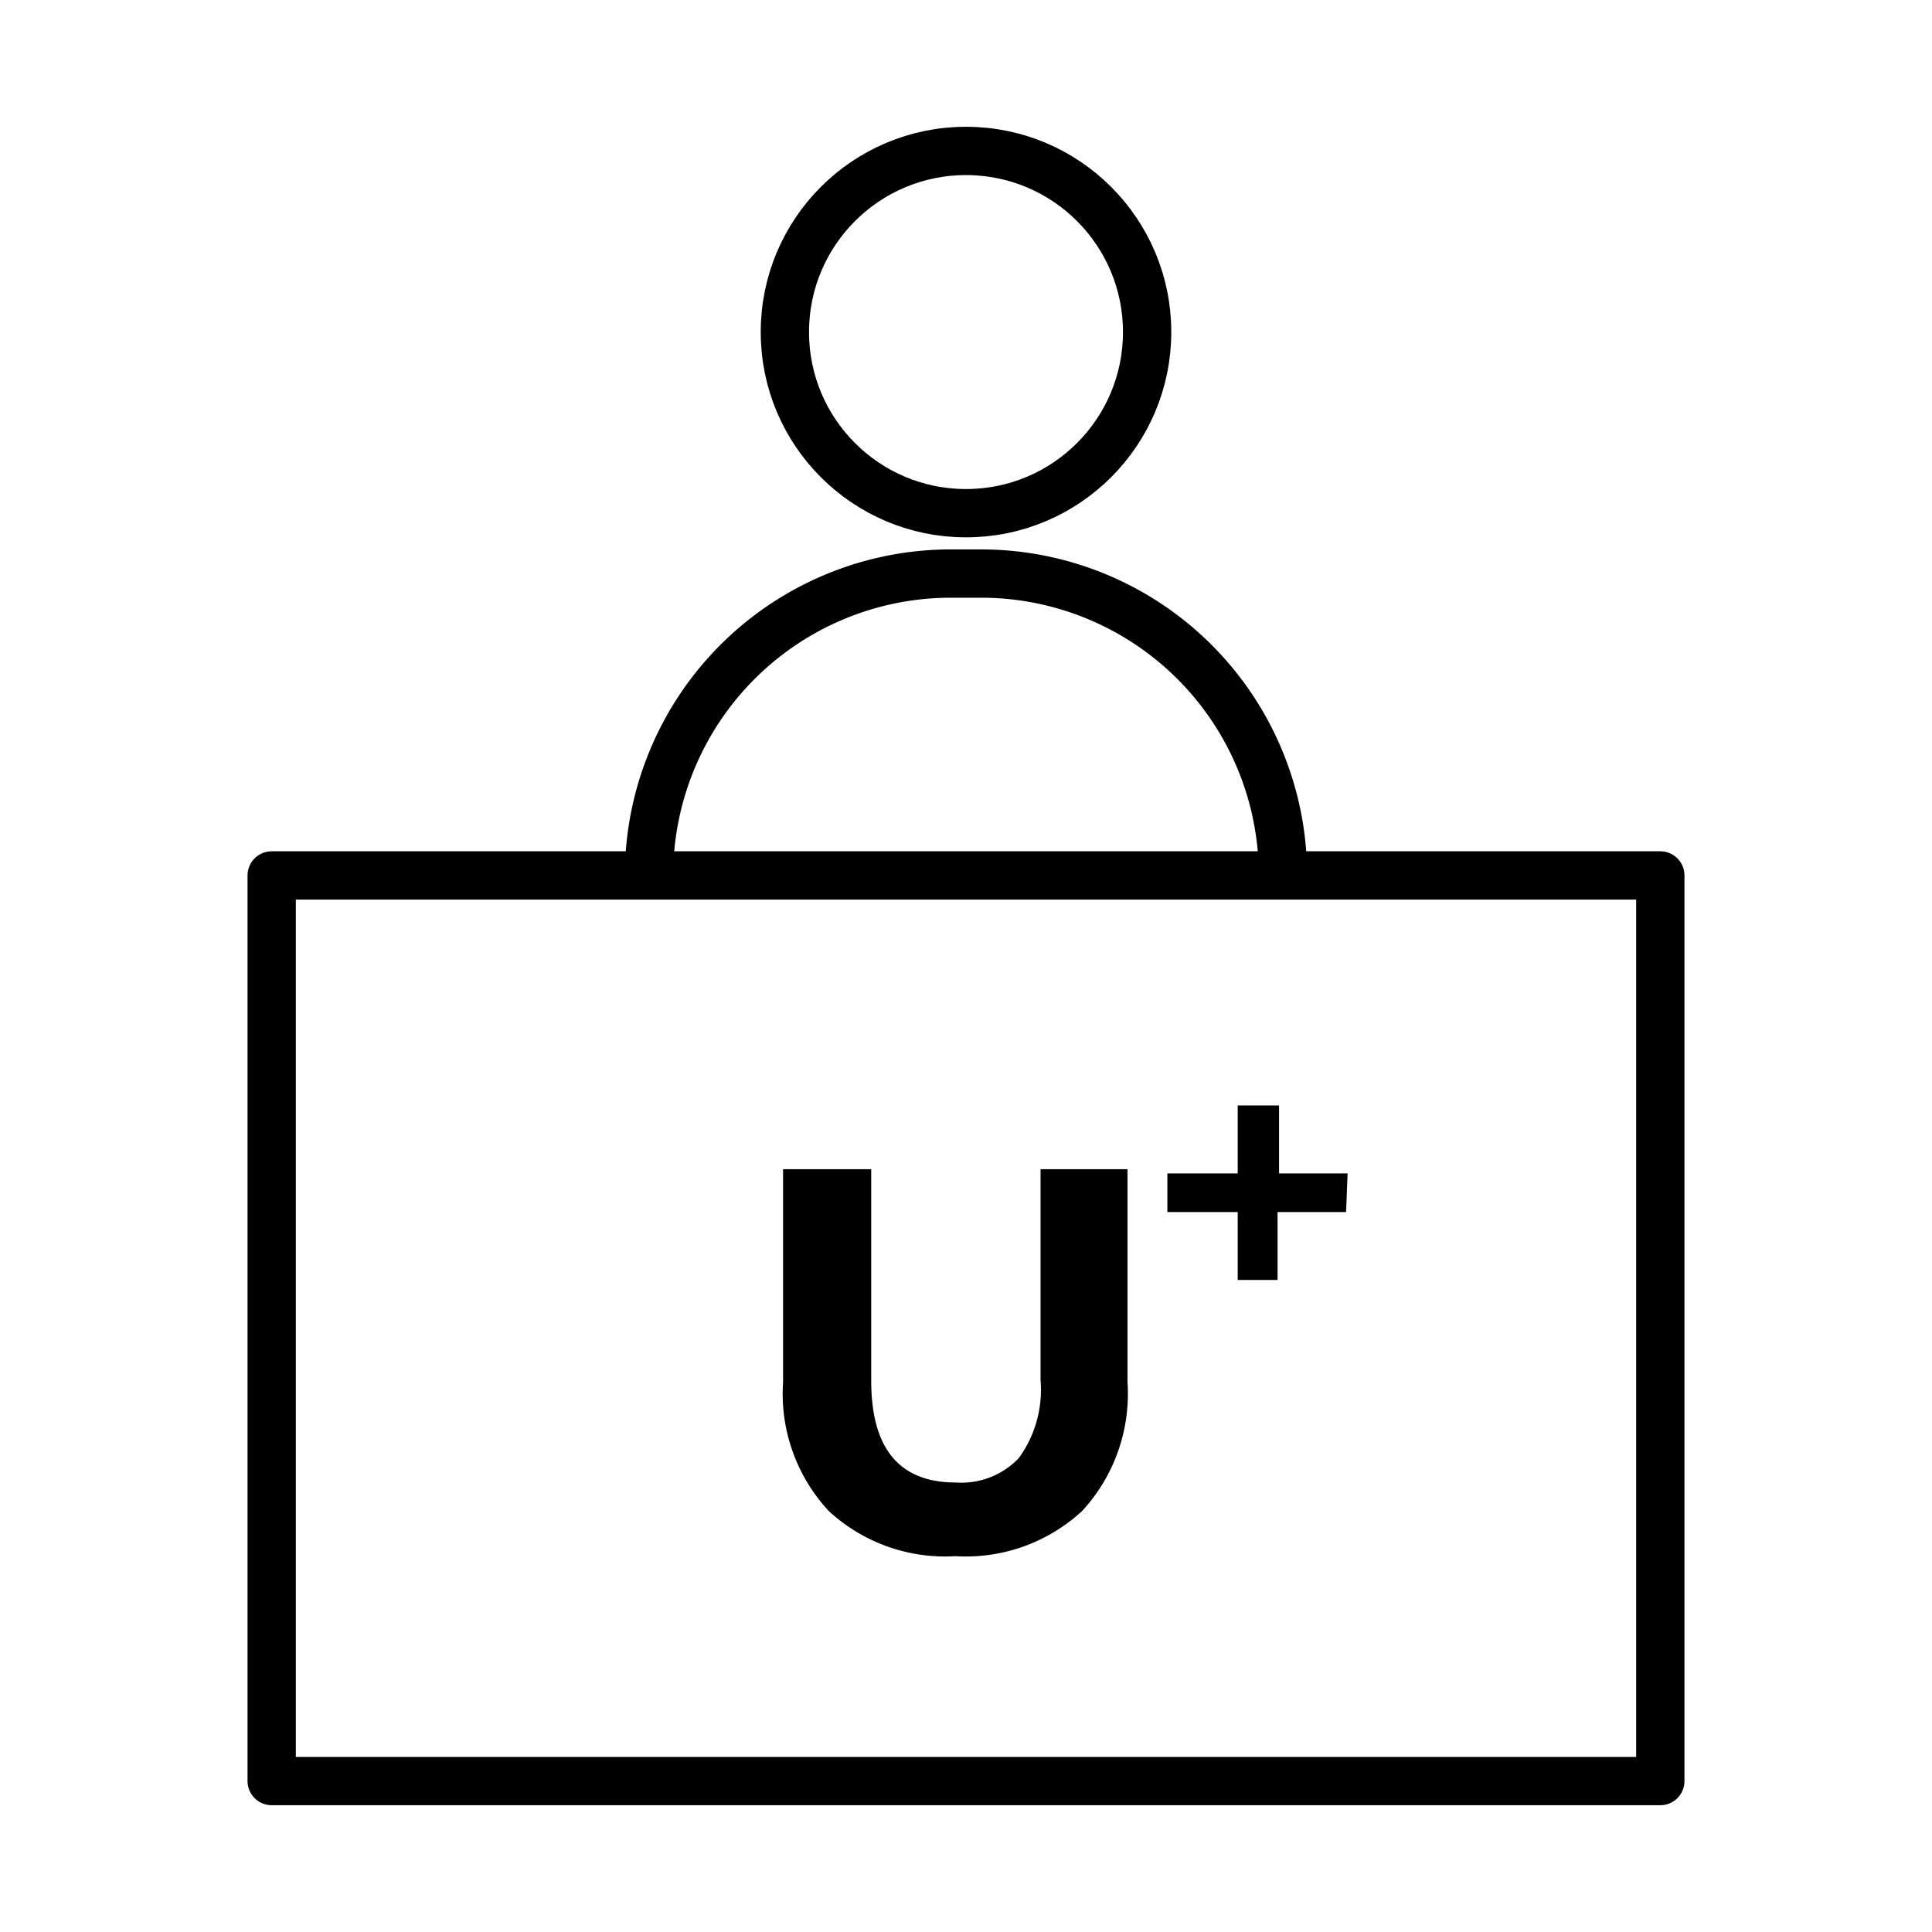 <svg id="Layer_2" data-name="Layer 2" xmlns="http://www.w3.org/2000/svg" width="80" height="80" viewBox="0 0 80 80">
  <rect id="사각형_2651" data-name="사각형 2651" width="80" height="80" fill="none"/>
  <circle id="타원_204" data-name="타원 204" cx="7.5" cy="7.5" r="7.5" transform="translate(32.5 6.25)" fill="none" stroke="#000" stroke-miterlimit="10" stroke-width="2"/>
  <path id="패스_70033" data-name="패스 70033" d="M21.5,31.5A12.5,12.5,0,0,1,34,19h1.25a12.5,12.5,0,0,1,12.5,12.5" transform="translate(5.375 4.75)" fill="none" stroke="#000" stroke-miterlimit="10" stroke-width="2"/>
  <rect id="사각형_2652" data-name="사각형 2652" width="57.5" height="37.5" transform="translate(11.25 36.25)" fill="none" stroke="#000" stroke-linejoin="round" stroke-width="2"/>
  <g id="U_" data-name="U " transform="translate(32.409 45.775)">
    <g id="그룹_5617" data-name="그룹 5617" transform="translate(0 2.638)">
      <path id="패스_70034" data-name="패스 70034" d="M27.831,52.88a7.125,7.125,0,0,1-1.888-5.325V38.73h3.65v8.75c0,2.825,1.163,4.225,3.513,4.225a3.287,3.287,0,0,0,2.6-1.013,4.812,4.812,0,0,0,.9-3.213V38.73h3.6v8.825a7.162,7.162,0,0,1-1.875,5.325,7.1,7.1,0,0,1-5.25,1.875A7.1,7.1,0,0,1,27.831,52.88Z" transform="translate(-25.927 -38.73)"/>
    </g>
    <g id="그룹_5618" data-name="그룹 5618" transform="translate(15.929)">
      <path id="패스_70035" data-name="패스 70035" d="M46.07,41.033H43.233v2.813h-1.65V41.033H38.67v-1.6h2.913V36.62h1.712v2.813h2.838Z" transform="translate(-38.67 -36.62)"/>
    </g>
  </g>
</svg>
